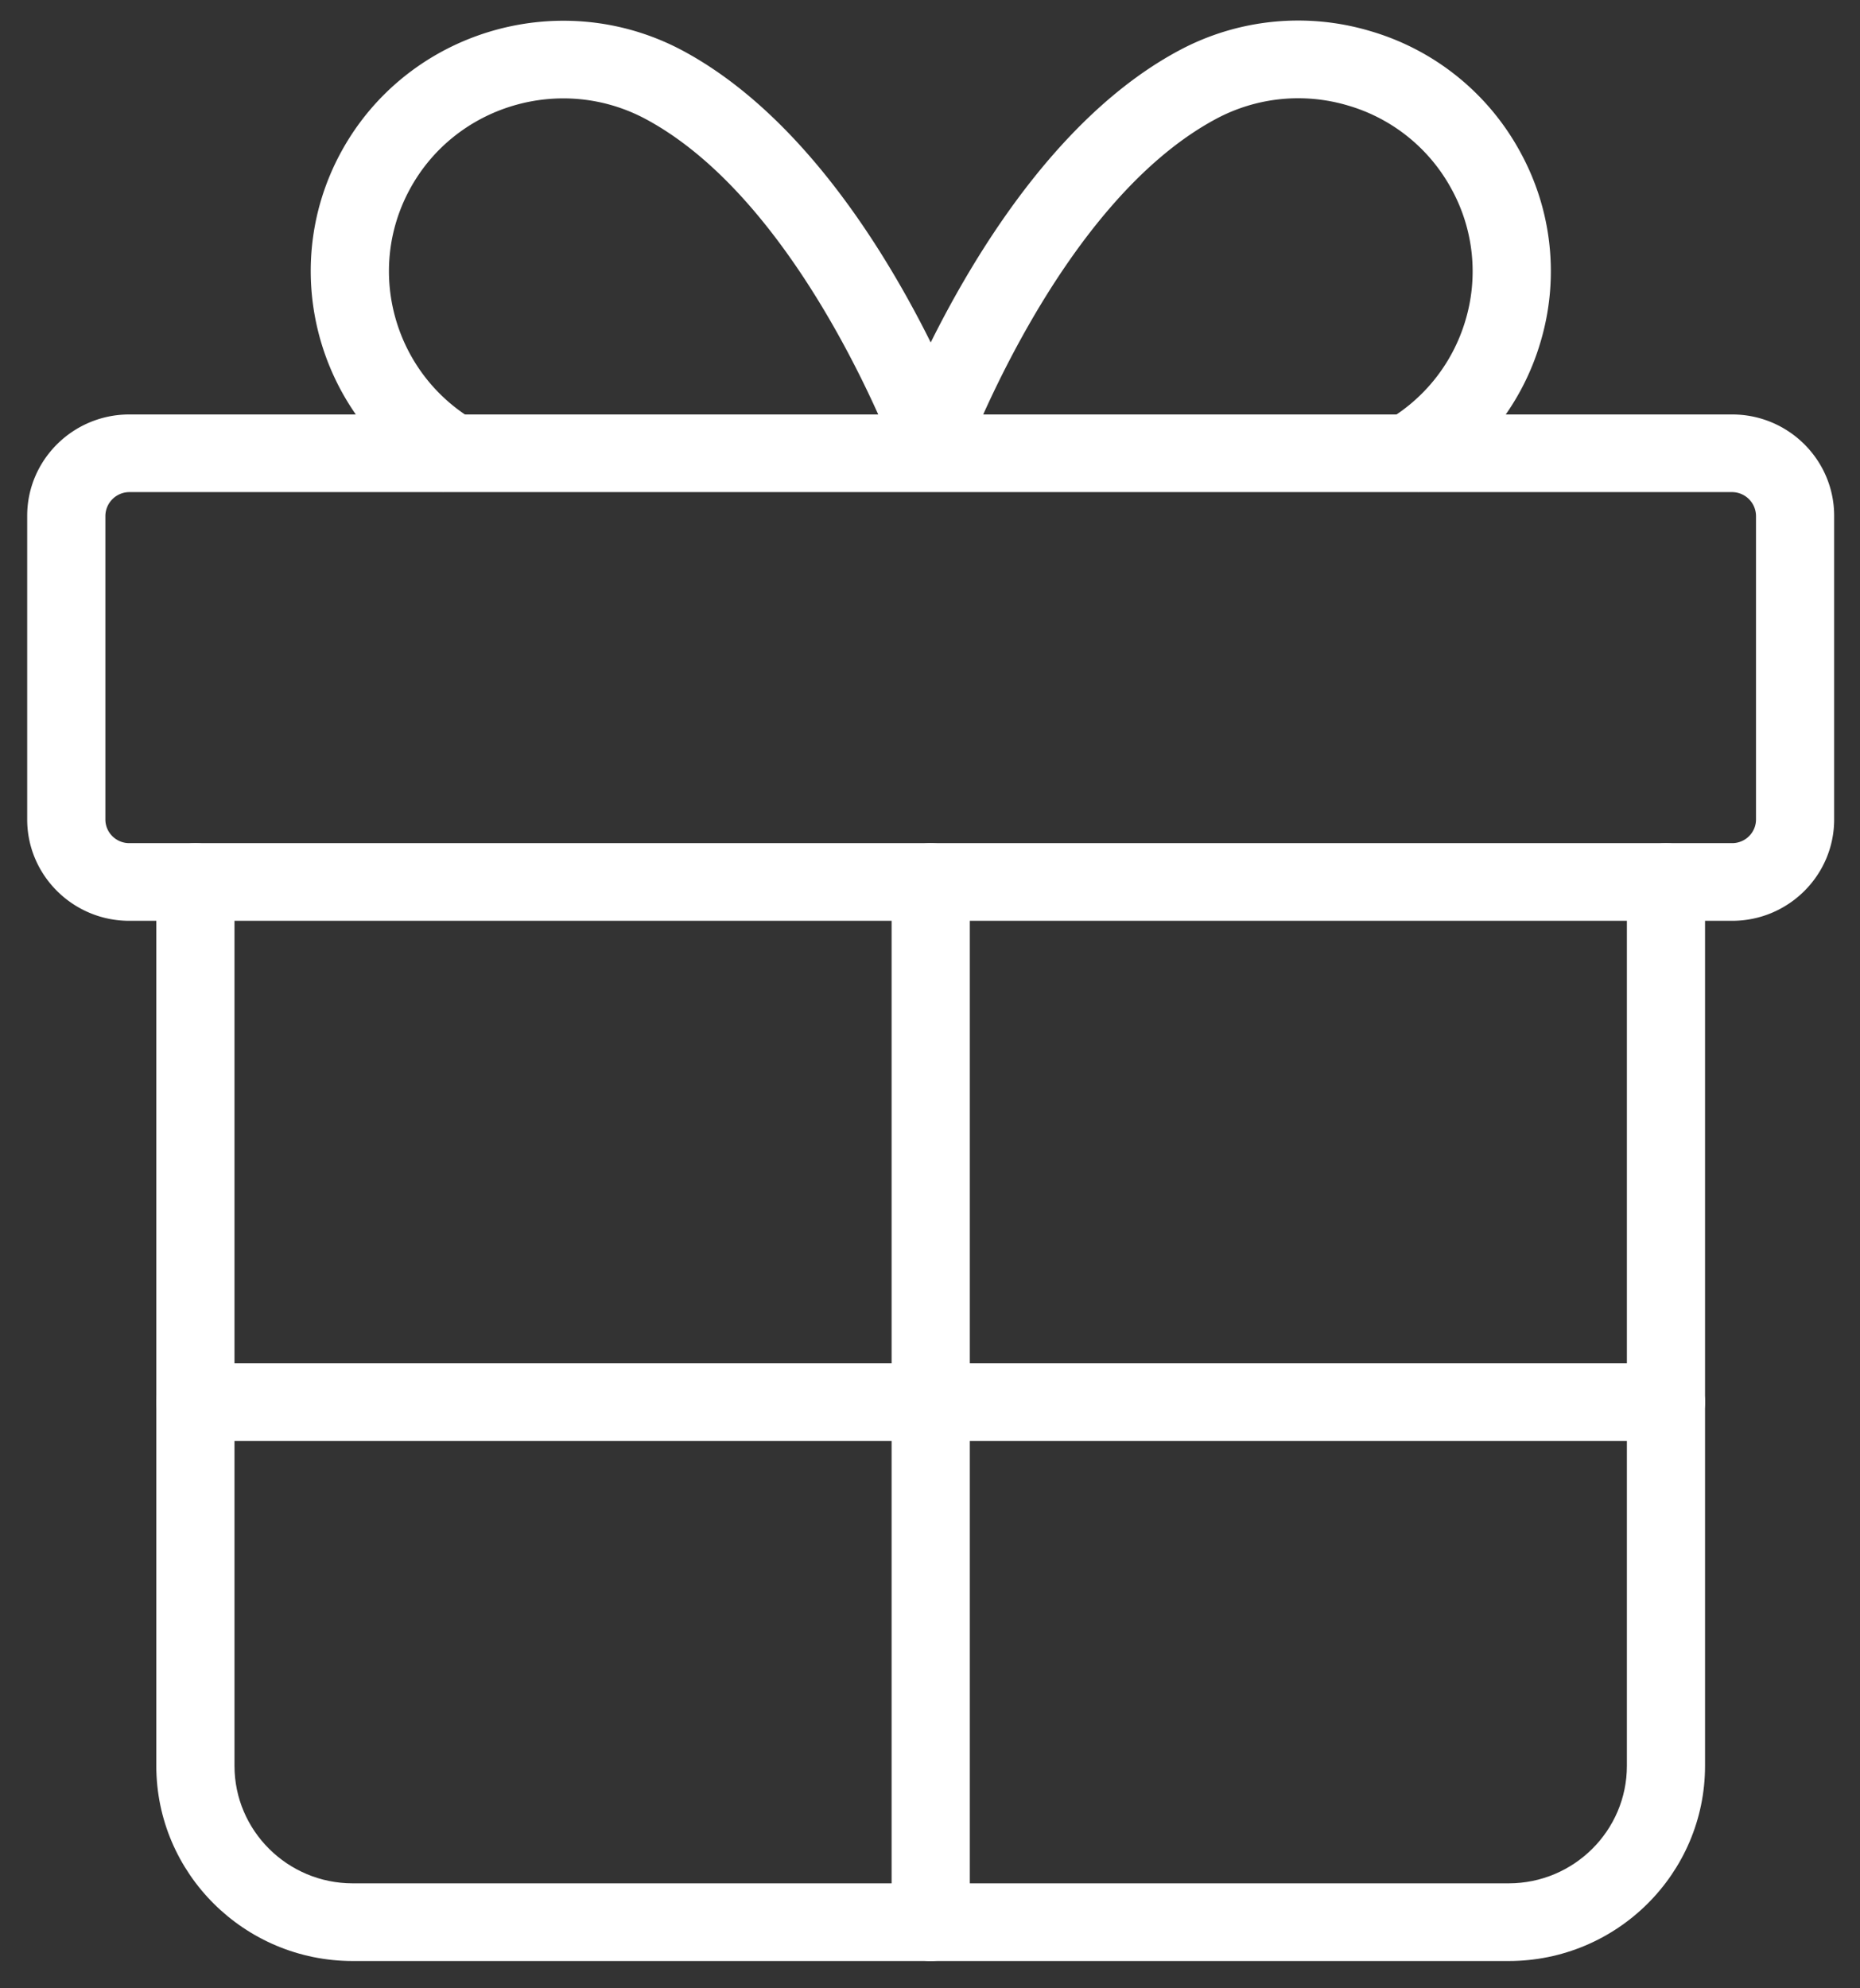 <svg width="58" height="62" fill="none" xmlns="http://www.w3.org/2000/svg"><rect width="100%" height="100%" fill="#333333" stroke="none"/><path d="M54.016 28.713H4.03c-1.754 0-3.182-1.418-3.182-3.16v-9.469c0-1.742 1.428-3.16 3.182-3.16h49.984c1.754 0 3.18 1.418 3.18 3.16v9.469c0 1.742-1.426 3.16-3.18 3.16ZM4.03 15.345a.751.751 0 0 0-.744.74v9.468c0 .407.334.738.744.738h49.984c.41 0 .743-.331.743-.738v-9.469a.75.75 0 0 0-.743-.739H4.03Z" fill="#fff"/><path d="M47.045 61.149H10.999c-3.377 0-6.125-2.73-6.125-6.086V27.502c0-.669.546-1.211 1.219-1.211s1.219.542 1.219 1.21v27.562c0 2.02 1.654 3.664 3.687 3.664h36.046c2.032 0 3.686-1.644 3.686-3.664V27.502c0-.669.546-1.211 1.219-1.211.672 0 1.218.542 1.218 1.21v27.562c0 3.356-2.747 6.086-6.123 6.086Z" fill="#fff"/><path d="M29.023 61.149a1.215 1.215 0 0 1-1.22-1.211V27.502c0-.669.547-1.211 1.22-1.211.672 0 1.218.542 1.218 1.21v32.436c0 .67-.545 1.212-1.218 1.212ZM13.81 15.34c-3.814-2.054-5.238-6.808-3.173-10.6C12.702.952 17.486-.463 21.303 1.587c5.814 3.13 8.954 11.86 9.084 12.23l-2.3.804c-.028-.083-2.961-8.222-7.944-10.904-2.635-1.415-5.937-.438-7.36 2.177-1.426 2.618-.444 5.9 2.19 7.318l-1.162 2.13Z" fill="#fff"/><path d="m44.231 15.341-1.16-2.13a5.376 5.376 0 0 0 2.622-3.208 5.327 5.327 0 0 0-.431-4.108 5.382 5.382 0 0 0-3.226-2.604 5.426 5.426 0 0 0-4.134.426C32.92 6.4 29.987 14.537 29.958 14.62l-2.3-.803c.131-.37 3.27-9.101 9.084-12.23a7.859 7.859 0 0 1 5.99-.617 7.8 7.8 0 0 1 4.674 3.771 7.72 7.72 0 0 1 .623 5.953 7.788 7.788 0 0 1-3.798 4.647Zm7.719 29.59H6.093a1.215 1.215 0 0 1-1.219-1.21c0-.67.546-1.212 1.219-1.212H51.95c.672 0 1.218.543 1.218 1.211 0 .669-.545 1.211-1.218 1.211Z" fill="#fff"/></svg>